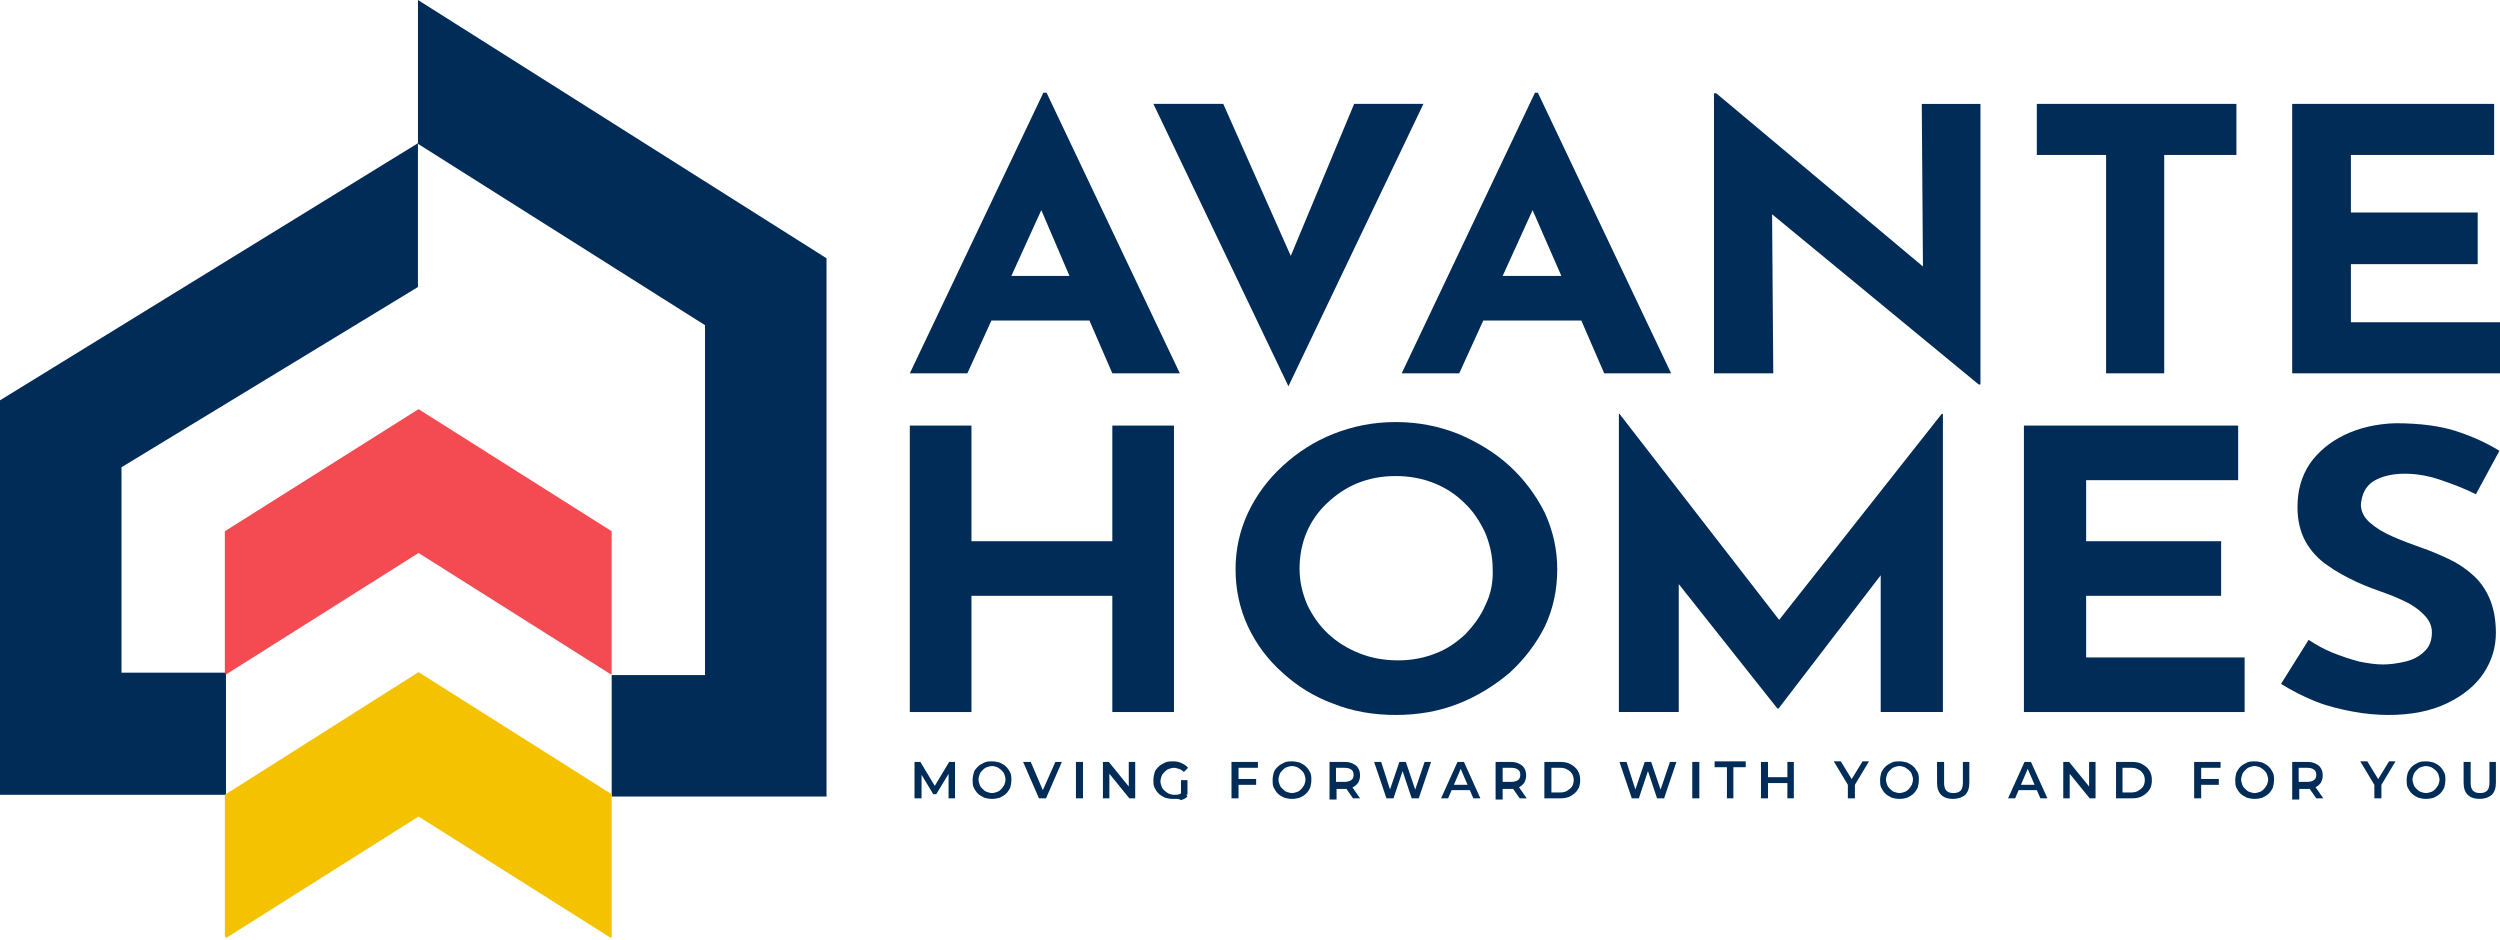 <svg width="133" height="50" viewBox="0 0 133 50" fill="none" xmlns="http://www.w3.org/2000/svg">
<path d="M55.491 4.966L48.402 19.861H51.463L52.743 17.051H57.958L59.176 19.861H62.767L55.678 4.935H55.491V4.966ZM53.805 14.678L55.397 11.18L56.896 14.678H53.805Z" fill="#002C57"/>
<path d="M75.726 5.527H72.041L68.669 13.615L65.078 5.527H61.361L68.544 20.548L75.726 5.527Z" fill="#002C57"/>
<path d="M88.904 19.861L81.815 4.935H81.659L74.57 19.861H77.631L78.911 17.051H84.126L85.344 19.861H88.904ZM79.942 14.678L81.534 11.18L83.064 14.678H79.942Z" fill="#002C57"/>
<path d="M102.301 14.178L91.308 4.966H91.184V19.862H94.338L94.275 11.399L105.267 20.455H105.361V5.528H102.238L102.301 14.178Z" fill="#002C57"/>
<path d="M112.044 19.861H115.136V8.244H118.977V5.527H108.359V8.244H112.044V19.861Z" fill="#002C57"/>
<path d="M125.068 17.144V14.053H131.813V11.305H125.068V8.244H132.688V5.527H121.945V19.861H133V17.144H125.068Z" fill="#002C57"/>
<path d="M59.176 28.793H51.681V22.641H48.402V37.88H51.681V31.697H59.176V37.88H62.455V22.641H59.176V28.793Z" fill="#002C57"/>
<path d="M80.316 24.795C79.535 24.077 78.598 23.515 77.568 23.078C76.537 22.672 75.444 22.453 74.258 22.453C73.071 22.453 71.978 22.672 70.948 23.078C69.917 23.484 69.011 24.077 68.231 24.795C67.45 25.514 66.825 26.357 66.388 27.294C65.951 28.23 65.732 29.23 65.732 30.291C65.732 31.353 65.951 32.384 66.388 33.321C66.825 34.257 67.45 35.1 68.231 35.788C69.011 36.506 69.917 37.068 70.948 37.443C71.978 37.849 73.071 38.036 74.258 38.036C75.413 38.036 76.537 37.849 77.568 37.443C78.598 37.037 79.504 36.474 80.316 35.788C81.097 35.069 81.721 34.257 82.19 33.321C82.627 32.384 82.845 31.384 82.845 30.291C82.845 29.23 82.627 28.262 82.19 27.294C81.721 26.357 81.097 25.514 80.316 24.795ZM79.035 32.165C78.786 32.758 78.411 33.258 77.974 33.726C77.505 34.164 76.975 34.538 76.381 34.757C75.757 35.007 75.101 35.132 74.383 35.132C73.633 35.132 72.946 35.007 72.322 34.757C71.697 34.507 71.135 34.164 70.666 33.726C70.198 33.289 69.823 32.758 69.542 32.165C69.292 31.572 69.136 30.947 69.136 30.26C69.136 29.573 69.261 28.917 69.511 28.324C69.761 27.731 70.136 27.2 70.604 26.763C71.072 26.325 71.603 25.951 72.228 25.701C72.852 25.451 73.508 25.326 74.258 25.326C74.976 25.326 75.663 25.451 76.287 25.701C76.912 25.951 77.443 26.294 77.911 26.763C78.38 27.2 78.723 27.731 79.004 28.324C79.254 28.917 79.41 29.573 79.41 30.26C79.442 30.947 79.317 31.603 79.035 32.165Z" fill="#002C57"/>
<path d="M94.65 32.978L86.156 22.017H86.125V37.88H89.31V31.073L94.557 37.693H94.619L100.053 30.604V37.88H103.363V22.017H103.3L94.65 32.978Z" fill="#002C57"/>
<path d="M110.982 31.697H118.164V28.793H110.982V25.545H119.07V22.641H107.672V37.88H119.414V34.976H110.982V31.697Z" fill="#002C57"/>
<path d="M126.254 25.607C126.66 25.357 127.222 25.201 127.941 25.201C128.503 25.201 129.127 25.295 129.783 25.514C130.439 25.732 131.095 25.982 131.719 26.294L132.968 23.983C132.313 23.577 131.563 23.234 130.72 22.953C129.877 22.672 128.784 22.516 127.441 22.516C126.41 22.547 125.505 22.765 124.724 23.14C123.943 23.515 123.319 24.046 122.882 24.67C122.445 25.326 122.226 26.076 122.226 26.981C122.226 27.7 122.382 28.324 122.663 28.824C122.944 29.323 123.35 29.761 123.819 30.073C124.287 30.416 124.818 30.697 125.349 30.947C125.88 31.197 126.41 31.384 126.941 31.572C127.379 31.728 127.785 31.915 128.159 32.103C128.534 32.321 128.815 32.54 129.034 32.79C129.252 33.039 129.377 33.321 129.377 33.633C129.377 34.07 129.252 34.413 128.971 34.663C128.721 34.913 128.378 35.1 127.972 35.194C127.566 35.288 127.16 35.35 126.785 35.35C126.379 35.35 125.973 35.288 125.505 35.194C125.036 35.069 124.568 34.913 124.1 34.726C123.631 34.538 123.194 34.289 122.819 34.039L121.352 36.381C121.945 36.756 122.569 37.068 123.194 37.318C123.819 37.568 124.474 37.724 125.13 37.849C125.786 37.974 126.442 38.036 127.066 38.036C128.315 38.036 129.346 37.817 130.189 37.411C131.032 37.005 131.688 36.474 132.125 35.819C132.562 35.163 132.781 34.445 132.781 33.664C132.781 32.946 132.656 32.321 132.437 31.822C132.219 31.322 131.907 30.885 131.532 30.572C131.157 30.229 130.72 29.948 130.252 29.729C129.783 29.511 129.283 29.292 128.815 29.136C128.284 28.949 127.785 28.761 127.285 28.543C126.785 28.324 126.379 28.074 126.067 27.793C125.755 27.512 125.599 27.2 125.599 26.825C125.661 26.263 125.848 25.888 126.254 25.607Z" fill="#002C57"/>
<path d="M48.652 42.471V40.535H48.965L49.808 41.94H49.652L50.495 40.535H50.807V42.471H50.464V41.066H50.526L49.808 42.253H49.652L48.933 41.066H49.027V42.471H48.652Z" fill="#002C57"/>
<path d="M52.775 42.502C52.618 42.502 52.494 42.471 52.369 42.44C52.244 42.378 52.119 42.315 52.025 42.221C51.931 42.128 51.869 42.034 51.807 41.909C51.744 41.784 51.744 41.659 51.744 41.503C51.744 41.347 51.775 41.222 51.807 41.097C51.838 40.972 51.931 40.879 52.025 40.785C52.119 40.691 52.244 40.629 52.369 40.566C52.494 40.504 52.65 40.504 52.775 40.504C52.931 40.504 53.056 40.535 53.181 40.566C53.306 40.629 53.431 40.691 53.524 40.785C53.618 40.879 53.68 40.972 53.743 41.097C53.805 41.222 53.805 41.347 53.805 41.503C53.805 41.659 53.774 41.784 53.743 41.909C53.68 42.034 53.618 42.128 53.524 42.221C53.431 42.315 53.306 42.378 53.181 42.44C53.056 42.471 52.931 42.502 52.775 42.502ZM52.775 42.19C52.868 42.19 52.962 42.159 53.056 42.128C53.149 42.096 53.212 42.034 53.274 41.972C53.337 41.909 53.368 41.847 53.431 41.753C53.462 41.659 53.493 41.566 53.493 41.472C53.493 41.378 53.462 41.285 53.431 41.191C53.399 41.097 53.337 41.035 53.274 40.972C53.212 40.91 53.149 40.879 53.056 40.816C52.962 40.785 52.868 40.754 52.775 40.754C52.681 40.754 52.587 40.785 52.494 40.816C52.4 40.847 52.337 40.91 52.275 40.972C52.213 41.035 52.15 41.097 52.119 41.191C52.088 41.285 52.056 41.378 52.056 41.472C52.056 41.566 52.088 41.659 52.119 41.753C52.15 41.847 52.213 41.909 52.275 41.972C52.337 42.034 52.4 42.096 52.494 42.128C52.587 42.159 52.681 42.19 52.775 42.19Z" fill="#002C57"/>
<path d="M55.273 42.471L54.43 40.535H54.836L55.585 42.284H55.367L56.147 40.535H56.491L55.648 42.471H55.273Z" fill="#002C57"/>
<path d="M57.24 42.471V40.535H57.615V42.471H57.24Z" fill="#002C57"/>
<path d="M58.676 42.471V40.535H58.988L60.206 42.034H60.05V40.535H60.393V42.471H60.081L58.863 40.972H59.019V42.471H58.676Z" fill="#002C57"/>
<path d="M62.392 42.502C62.236 42.502 62.111 42.471 61.986 42.44C61.861 42.378 61.736 42.315 61.642 42.221C61.549 42.128 61.486 42.034 61.424 41.909C61.361 41.784 61.361 41.659 61.361 41.503C61.361 41.347 61.393 41.222 61.424 41.097C61.455 40.972 61.549 40.879 61.642 40.785C61.736 40.691 61.861 40.629 61.986 40.566C62.111 40.504 62.267 40.504 62.423 40.504C62.579 40.504 62.735 40.535 62.86 40.598C62.985 40.66 63.11 40.722 63.204 40.847L62.985 41.066C62.923 41.004 62.829 40.941 62.735 40.91C62.642 40.879 62.548 40.847 62.454 40.847C62.361 40.847 62.267 40.879 62.173 40.91C62.08 40.941 62.017 41.004 61.955 41.066C61.892 41.129 61.83 41.191 61.798 41.285C61.767 41.378 61.736 41.472 61.736 41.566C61.736 41.659 61.767 41.753 61.798 41.847C61.83 41.94 61.892 42.003 61.955 42.065C62.017 42.128 62.08 42.159 62.173 42.221C62.267 42.253 62.361 42.284 62.454 42.284C62.548 42.284 62.642 42.284 62.735 42.253C62.829 42.221 62.923 42.159 62.985 42.096L63.173 42.378C63.079 42.471 62.954 42.534 62.829 42.565C62.673 42.471 62.548 42.502 62.392 42.502ZM62.829 42.221V41.503H63.173V42.284L62.829 42.221Z" fill="#002C57"/>
<path d="M65.89 42.471H65.516V40.535H66.921V40.847H65.89V42.471ZM65.859 41.441H66.827V41.753H65.859V41.441Z" fill="#002C57"/>
<path d="M68.734 42.502C68.578 42.502 68.453 42.471 68.328 42.44C68.203 42.378 68.078 42.315 67.984 42.221C67.891 42.128 67.828 42.034 67.766 41.909C67.703 41.784 67.703 41.659 67.703 41.503C67.703 41.347 67.734 41.222 67.766 41.097C67.797 40.972 67.891 40.879 67.984 40.785C68.078 40.691 68.203 40.629 68.328 40.566C68.453 40.504 68.609 40.504 68.734 40.504C68.89 40.504 69.015 40.535 69.14 40.566C69.264 40.629 69.389 40.691 69.483 40.785C69.577 40.879 69.639 40.972 69.702 41.097C69.764 41.222 69.764 41.347 69.764 41.503C69.764 41.659 69.733 41.784 69.702 41.909C69.639 42.034 69.577 42.128 69.483 42.221C69.389 42.315 69.264 42.378 69.14 42.44C69.015 42.471 68.89 42.502 68.734 42.502ZM68.734 42.19C68.827 42.19 68.921 42.159 69.015 42.128C69.108 42.096 69.171 42.034 69.233 41.972C69.296 41.909 69.327 41.847 69.389 41.753C69.421 41.659 69.452 41.566 69.452 41.472C69.452 41.378 69.421 41.285 69.389 41.191C69.358 41.097 69.296 41.035 69.233 40.972C69.171 40.91 69.108 40.879 69.015 40.816C68.921 40.785 68.827 40.754 68.734 40.754C68.64 40.754 68.546 40.785 68.453 40.816C68.359 40.847 68.296 40.91 68.234 40.972C68.171 41.035 68.109 41.097 68.078 41.191C68.047 41.285 68.015 41.378 68.015 41.472C68.015 41.566 68.047 41.659 68.078 41.753C68.109 41.847 68.171 41.909 68.234 41.972C68.296 42.034 68.359 42.096 68.453 42.128C68.546 42.159 68.64 42.19 68.734 42.19Z" fill="#002C57"/>
<path d="M70.731 42.471V40.535H71.542C71.73 40.535 71.855 40.566 71.98 40.629C72.105 40.691 72.198 40.754 72.261 40.879C72.323 40.972 72.354 41.097 72.354 41.253C72.354 41.41 72.323 41.503 72.261 41.628C72.198 41.722 72.105 41.816 71.98 41.878C71.855 41.94 71.698 41.972 71.542 41.972H70.949L71.105 41.816V42.534H70.731V42.471ZM71.074 41.784L70.918 41.597H71.511C71.667 41.597 71.792 41.566 71.886 41.503C71.98 41.441 72.011 41.347 72.011 41.222C72.011 41.097 71.98 41.004 71.886 40.941C71.792 40.879 71.698 40.847 71.511 40.847H70.918L71.074 40.66V41.784ZM71.98 42.471L71.48 41.753H71.855L72.354 42.471H71.98Z" fill="#002C57"/>
<path d="M73.759 42.471L73.103 40.535H73.478L74.04 42.284H73.853L74.446 40.535H74.79L75.383 42.284H75.196L75.789 40.535H76.133L75.477 42.471H75.102L74.571 40.879H74.665L74.134 42.471H73.759Z" fill="#002C57"/>
<path d="M76.664 42.471L77.538 40.535H77.882L78.756 42.471H78.382L77.632 40.722H77.788L77.039 42.471H76.664ZM77.07 42.034L77.164 41.753H78.225L78.319 42.034H77.07Z" fill="#002C57"/>
<path d="M79.566 42.471V40.535H80.378C80.566 40.535 80.691 40.566 80.816 40.629C80.94 40.691 81.034 40.754 81.097 40.879C81.159 40.972 81.19 41.097 81.19 41.253C81.19 41.41 81.159 41.503 81.097 41.628C81.034 41.722 80.94 41.816 80.816 41.878C80.691 41.94 80.534 41.972 80.378 41.972H79.785L79.941 41.816V42.534H79.566V42.471ZM79.941 41.784L79.785 41.597H80.378C80.534 41.597 80.659 41.566 80.753 41.503C80.847 41.441 80.878 41.347 80.878 41.222C80.878 41.097 80.847 41.004 80.753 40.941C80.659 40.879 80.566 40.847 80.378 40.847H79.785L79.941 40.66V41.784ZM80.847 42.471L80.347 41.753H80.722L81.222 42.471H80.847Z" fill="#002C57"/>
<path d="M82.16 42.471V40.535H83.003C83.222 40.535 83.409 40.566 83.565 40.66C83.722 40.754 83.847 40.847 83.94 41.004C84.034 41.16 84.065 41.316 84.065 41.503C84.065 41.691 84.034 41.878 83.94 42.003C83.847 42.159 83.722 42.253 83.565 42.346C83.409 42.44 83.222 42.471 83.003 42.471H82.16ZM82.535 42.159H83.003C83.159 42.159 83.284 42.128 83.378 42.065C83.472 42.003 83.565 41.94 83.628 41.847C83.69 41.753 83.722 41.628 83.722 41.503C83.722 41.378 83.69 41.253 83.628 41.16C83.565 41.066 83.472 40.972 83.378 40.941C83.284 40.879 83.159 40.847 83.003 40.847H82.535V42.159Z" fill="#002C57"/>
<path d="M86.812 42.471L86.156 40.535H86.531L87.093 42.284H86.906L87.499 40.535H87.843L88.436 42.284H88.249L88.842 40.535H89.185L88.53 42.471H88.155L87.624 40.879H87.718L87.187 42.471H86.812Z" fill="#002C57"/>
<path d="M90.029 42.471V40.535H90.404V42.471H90.029Z" fill="#002C57"/>
<path d="M91.873 42.471V40.816H91.217V40.504H92.872V40.816H92.216V42.471H91.873Z" fill="#002C57"/>
<path d="M94.058 42.471H93.684V40.535H94.058V42.471ZM95.089 41.659H94.027V41.347H95.089V41.659ZM95.089 40.535H95.432V42.471H95.089V40.535Z" fill="#002C57"/>
<path d="M98.306 42.471V41.691L98.4 41.909L97.557 40.504H97.931L98.618 41.628H98.4L99.087 40.504H99.43L98.587 41.909L98.681 41.691V42.471H98.306Z" fill="#002C57"/>
<path d="M101.052 42.502C100.896 42.502 100.771 42.471 100.646 42.44C100.521 42.378 100.396 42.315 100.303 42.221C100.209 42.128 100.146 42.034 100.084 41.909C100.021 41.784 100.021 41.659 100.021 41.503C100.021 41.347 100.053 41.222 100.084 41.097C100.146 40.972 100.209 40.879 100.303 40.785C100.396 40.691 100.521 40.629 100.646 40.566C100.771 40.504 100.927 40.504 101.052 40.504C101.208 40.504 101.333 40.535 101.458 40.566C101.583 40.629 101.708 40.691 101.801 40.785C101.895 40.879 101.958 40.972 102.02 41.097C102.083 41.222 102.083 41.347 102.083 41.503C102.083 41.659 102.051 41.784 102.02 41.909C101.958 42.034 101.895 42.128 101.801 42.221C101.708 42.315 101.583 42.378 101.458 42.44C101.364 42.471 101.208 42.502 101.052 42.502ZM101.052 42.19C101.146 42.19 101.239 42.159 101.333 42.128C101.427 42.096 101.489 42.034 101.552 41.972C101.614 41.909 101.645 41.847 101.708 41.753C101.739 41.659 101.77 41.566 101.77 41.472C101.77 41.378 101.739 41.285 101.708 41.191C101.677 41.097 101.614 41.035 101.552 40.972C101.489 40.91 101.427 40.879 101.333 40.816C101.239 40.785 101.146 40.754 101.052 40.754C100.958 40.754 100.865 40.785 100.771 40.816C100.677 40.847 100.615 40.91 100.552 40.972C100.49 41.035 100.427 41.097 100.396 41.191C100.365 41.285 100.334 41.378 100.334 41.472C100.334 41.566 100.365 41.659 100.396 41.753C100.427 41.847 100.49 41.909 100.552 41.972C100.615 42.034 100.677 42.096 100.771 42.128C100.865 42.159 100.958 42.19 101.052 42.19Z" fill="#002C57"/>
<path d="M103.894 42.502C103.644 42.502 103.426 42.44 103.269 42.284C103.113 42.128 103.051 41.909 103.051 41.628V40.535H103.426V41.628C103.426 41.816 103.457 41.972 103.55 42.065C103.644 42.159 103.769 42.19 103.925 42.19C104.081 42.19 104.206 42.159 104.3 42.065C104.394 41.972 104.425 41.816 104.425 41.628V40.535H104.768V41.628C104.768 41.909 104.706 42.128 104.55 42.284C104.362 42.44 104.144 42.502 103.894 42.502Z" fill="#002C57"/>
<path d="M106.83 42.471L107.704 40.535H108.048L108.922 42.471H108.548L107.798 40.722H107.954L107.205 42.471H106.83ZM107.236 42.034L107.33 41.753H108.391L108.485 42.034H107.236Z" fill="#002C57"/>
<path d="M109.766 42.471V40.535H110.078L111.296 42.034H111.14V40.535H111.483V42.471H111.171L109.953 40.972H110.109V42.471H109.766Z" fill="#002C57"/>
<path d="M112.574 42.471V40.535H113.417C113.636 40.535 113.823 40.566 113.979 40.66C114.136 40.754 114.261 40.847 114.354 41.004C114.448 41.16 114.479 41.316 114.479 41.503C114.479 41.691 114.448 41.878 114.354 42.003C114.261 42.159 114.136 42.253 113.979 42.346C113.823 42.44 113.636 42.471 113.417 42.471H112.574ZM112.918 42.159H113.386C113.542 42.159 113.667 42.128 113.761 42.065C113.855 42.003 113.948 41.94 114.011 41.847C114.073 41.753 114.104 41.628 114.104 41.503C114.104 41.378 114.073 41.253 114.011 41.16C113.948 41.066 113.855 40.972 113.761 40.941C113.667 40.879 113.542 40.847 113.386 40.847H112.918V42.159Z" fill="#002C57"/>
<path d="M117.103 42.471H116.729V40.535H118.134V40.847H117.103V42.471ZM117.072 41.441H118.04V41.753H117.072V41.441Z" fill="#002C57"/>
<path d="M119.947 42.502C119.79 42.502 119.665 42.471 119.541 42.44C119.416 42.378 119.291 42.315 119.197 42.221C119.103 42.128 119.041 42.034 118.978 41.909C118.916 41.784 118.916 41.659 118.916 41.503C118.916 41.347 118.947 41.222 118.978 41.097C119.041 40.972 119.103 40.879 119.197 40.785C119.291 40.691 119.416 40.629 119.541 40.566C119.665 40.504 119.822 40.504 119.947 40.504C120.103 40.504 120.228 40.535 120.353 40.566C120.477 40.629 120.602 40.691 120.696 40.785C120.79 40.879 120.852 40.972 120.915 41.097C120.977 41.222 120.977 41.347 120.977 41.503C120.977 41.659 120.946 41.784 120.915 41.909C120.852 42.034 120.79 42.128 120.696 42.221C120.602 42.315 120.477 42.378 120.353 42.44C120.259 42.471 120.103 42.502 119.947 42.502ZM119.947 42.19C120.04 42.19 120.134 42.159 120.228 42.128C120.321 42.096 120.384 42.034 120.446 41.972C120.509 41.909 120.54 41.847 120.602 41.753C120.634 41.659 120.665 41.566 120.665 41.472C120.665 41.378 120.634 41.285 120.602 41.191C120.571 41.097 120.509 41.035 120.446 40.972C120.384 40.91 120.321 40.879 120.228 40.816C120.134 40.785 120.04 40.754 119.947 40.754C119.853 40.754 119.759 40.785 119.665 40.816C119.572 40.847 119.509 40.91 119.447 40.972C119.384 41.035 119.322 41.097 119.291 41.191C119.26 41.285 119.228 41.378 119.228 41.472C119.228 41.566 119.26 41.659 119.291 41.753C119.322 41.847 119.384 41.909 119.447 41.972C119.509 42.034 119.572 42.096 119.665 42.128C119.759 42.159 119.853 42.19 119.947 42.19Z" fill="#002C57"/>
<path d="M121.945 42.471V40.535H122.757C122.945 40.535 123.07 40.566 123.194 40.629C123.319 40.691 123.413 40.754 123.475 40.879C123.538 40.972 123.569 41.097 123.569 41.253C123.569 41.41 123.538 41.503 123.475 41.628C123.413 41.722 123.319 41.816 123.194 41.878C123.07 41.94 122.913 41.972 122.757 41.972H122.164L122.32 41.816V42.534H121.945V42.471ZM122.289 41.784L122.133 41.597H122.726C122.882 41.597 123.007 41.566 123.101 41.503C123.194 41.441 123.226 41.347 123.226 41.222C123.226 41.097 123.194 41.004 123.101 40.941C123.007 40.879 122.913 40.847 122.726 40.847H122.133L122.289 40.66V41.784ZM123.226 42.471L122.726 41.753H123.101L123.6 42.471H123.226Z" fill="#002C57"/>
<path d="M126.316 42.471V41.691L126.41 41.909L125.566 40.504H125.941L126.628 41.628H126.41L127.097 40.504H127.44L126.597 41.909L126.691 41.691V42.471H126.316Z" fill="#002C57"/>
<path d="M129.064 42.502C128.908 42.502 128.783 42.471 128.658 42.44C128.533 42.378 128.408 42.315 128.314 42.221C128.221 42.128 128.158 42.034 128.096 41.909C128.033 41.784 128.033 41.659 128.033 41.503C128.033 41.347 128.064 41.222 128.096 41.097C128.158 40.972 128.221 40.879 128.314 40.785C128.408 40.691 128.533 40.629 128.658 40.566C128.783 40.504 128.939 40.504 129.064 40.504C129.22 40.504 129.345 40.535 129.47 40.566C129.595 40.629 129.72 40.691 129.813 40.785C129.907 40.879 129.969 40.972 130.032 41.097C130.094 41.222 130.094 41.347 130.094 41.503C130.094 41.659 130.063 41.784 130.032 41.909C129.969 42.034 129.907 42.128 129.813 42.221C129.72 42.315 129.595 42.378 129.47 42.44C129.376 42.471 129.22 42.502 129.064 42.502ZM129.064 42.19C129.157 42.19 129.251 42.159 129.345 42.128C129.438 42.096 129.501 42.034 129.563 41.972C129.626 41.909 129.657 41.847 129.72 41.753C129.751 41.659 129.782 41.566 129.782 41.472C129.782 41.378 129.751 41.285 129.72 41.191C129.688 41.097 129.626 41.035 129.563 40.972C129.501 40.91 129.438 40.879 129.345 40.816C129.251 40.785 129.157 40.754 129.064 40.754C128.97 40.754 128.876 40.785 128.783 40.816C128.689 40.847 128.627 40.91 128.564 40.972C128.502 41.035 128.439 41.097 128.408 41.191C128.377 41.285 128.345 41.378 128.345 41.472C128.345 41.566 128.377 41.659 128.408 41.753C128.439 41.847 128.502 41.909 128.564 41.972C128.627 42.034 128.689 42.096 128.783 42.128C128.876 42.159 128.97 42.19 129.064 42.19Z" fill="#002C57"/>
<path d="M131.908 42.502C131.658 42.502 131.439 42.44 131.283 42.284C131.127 42.128 131.064 41.909 131.064 41.628V40.535H131.439V41.628C131.439 41.816 131.47 41.972 131.564 42.065C131.658 42.159 131.783 42.19 131.939 42.19C132.095 42.19 132.22 42.159 132.314 42.065C132.407 41.972 132.438 41.816 132.438 41.628V40.535H132.782V41.628C132.782 41.909 132.72 42.128 132.563 42.284C132.376 42.44 132.157 42.502 131.908 42.502Z" fill="#002C57"/>
<path d="M6.464 24.857L22.234 15.27V7.619L0 21.297V42.282H12.023V35.787H6.464V24.857Z" fill="#002C57"/>
<path d="M37.507 17.3L22.236 7.651V0L43.971 13.74V42.376H32.542V35.912H37.507V17.3Z" fill="#002C57"/>
<path d="M22.266 21.767L11.961 28.262V35.788L12.023 35.882L22.266 29.418L32.509 35.882L32.54 35.85V28.262L22.266 21.767Z" fill="#F44A51"/>
<path d="M22.266 35.757L11.961 42.283V49.809L12.023 49.903L22.266 43.439L32.509 49.903L32.54 49.841V42.252L22.266 35.757Z" fill="#F5C200"/>
</svg>
